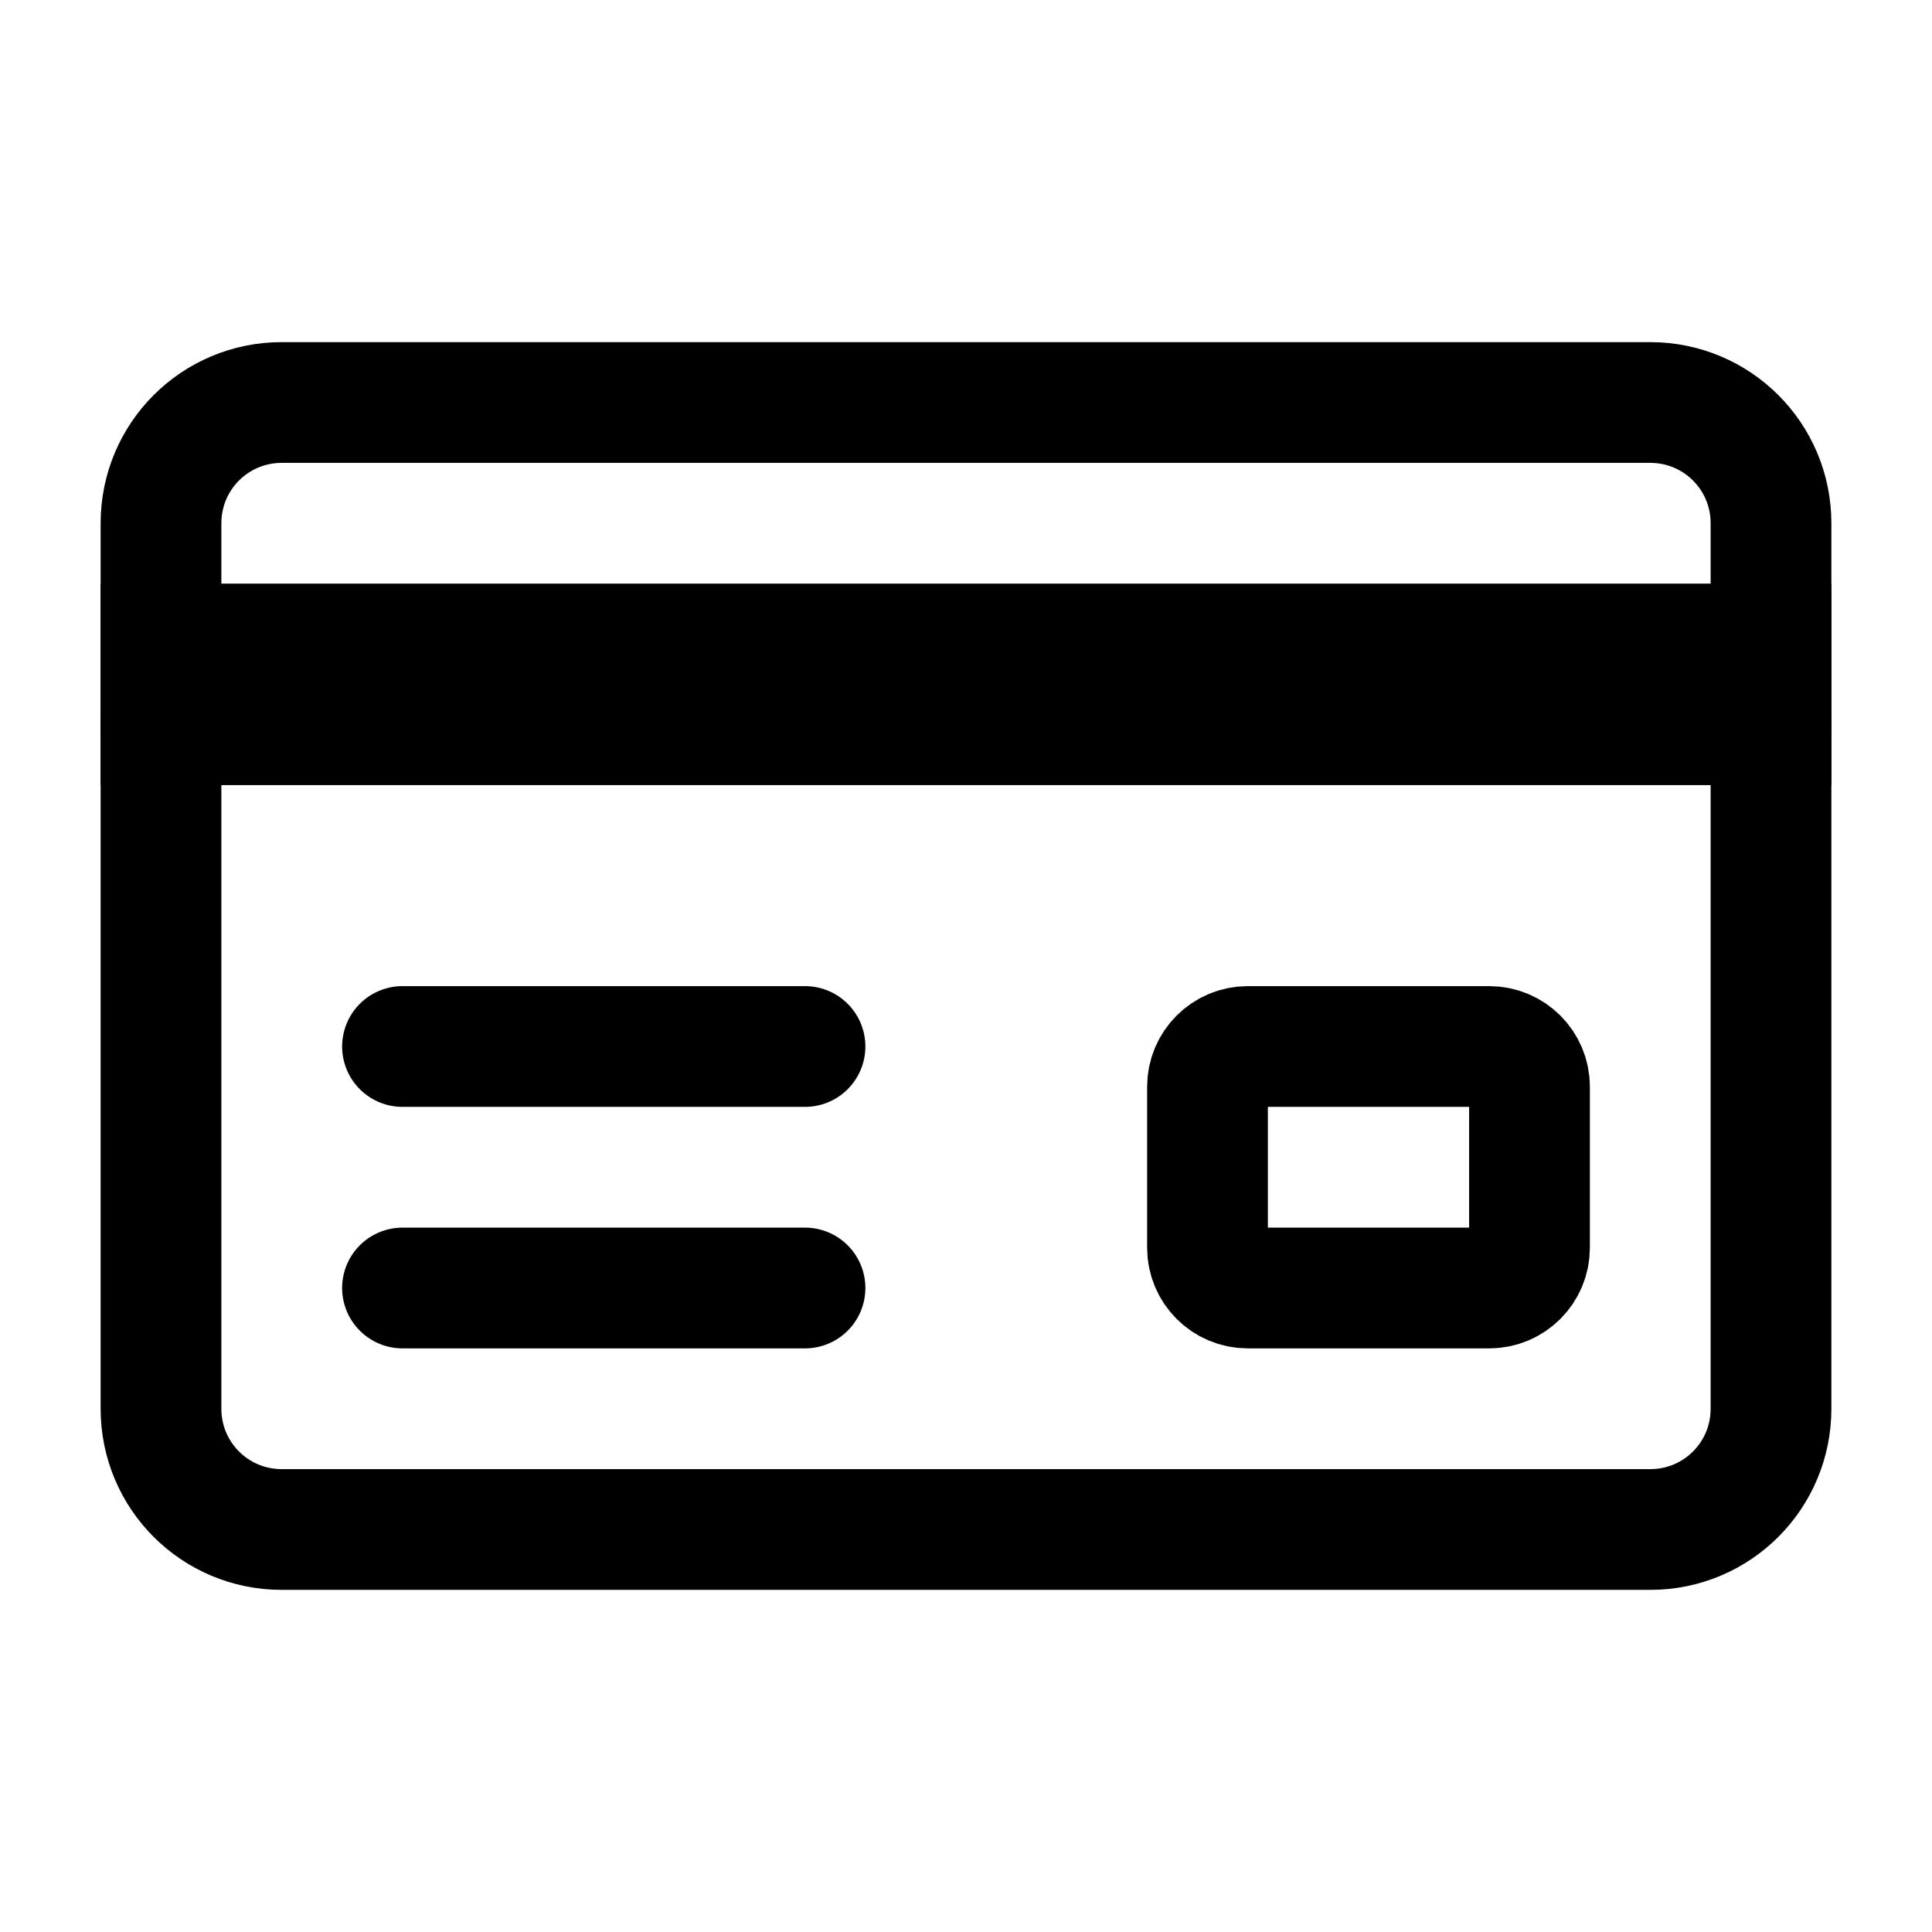 <svg width="24" height="24" viewBox="0 0 24 24" fill="none" xmlns="http://www.w3.org/2000/svg">
<path fill-rule="evenodd" clip-rule="evenodd" d="M22 9H2V6.5C2 5.67 2.67 5 3.5 5H20.5C21.33 5 22 5.67 22 6.5V9Z" stroke="black" stroke-width="1.5" stroke-miterlimit="10" stroke-linecap="round" stroke-linejoin="round"/>
<path fill-rule="evenodd" clip-rule="evenodd" d="M20.5 19H3.5C2.67 19 2 18.33 2 17.5V9H22V17.5C22 18.33 21.33 19 20.5 19Z" stroke="black" stroke-width="1.5" stroke-miterlimit="10" stroke-linecap="round" stroke-linejoin="round"/>
<path d="M22 8H2V9H22V8Z" stroke="black" stroke-width="1.5" stroke-miterlimit="10" stroke-linecap="round"/>
<path d="M15 15.5V13.5C15 13.224 15.224 13 15.5 13H18.5C18.776 13 19 13.224 19 13.5V15.5C19 15.776 18.776 16 18.5 16H15.5C15.224 16 15 15.776 15 15.5Z" stroke="black" stroke-width="1.5" stroke-linecap="round"/>
<path d="M5 16H10" stroke="black" stroke-width="1.5" stroke-linecap="round"/>
<path d="M5 13H10" stroke="black" stroke-width="1.5" stroke-linecap="round"/>
</svg>
